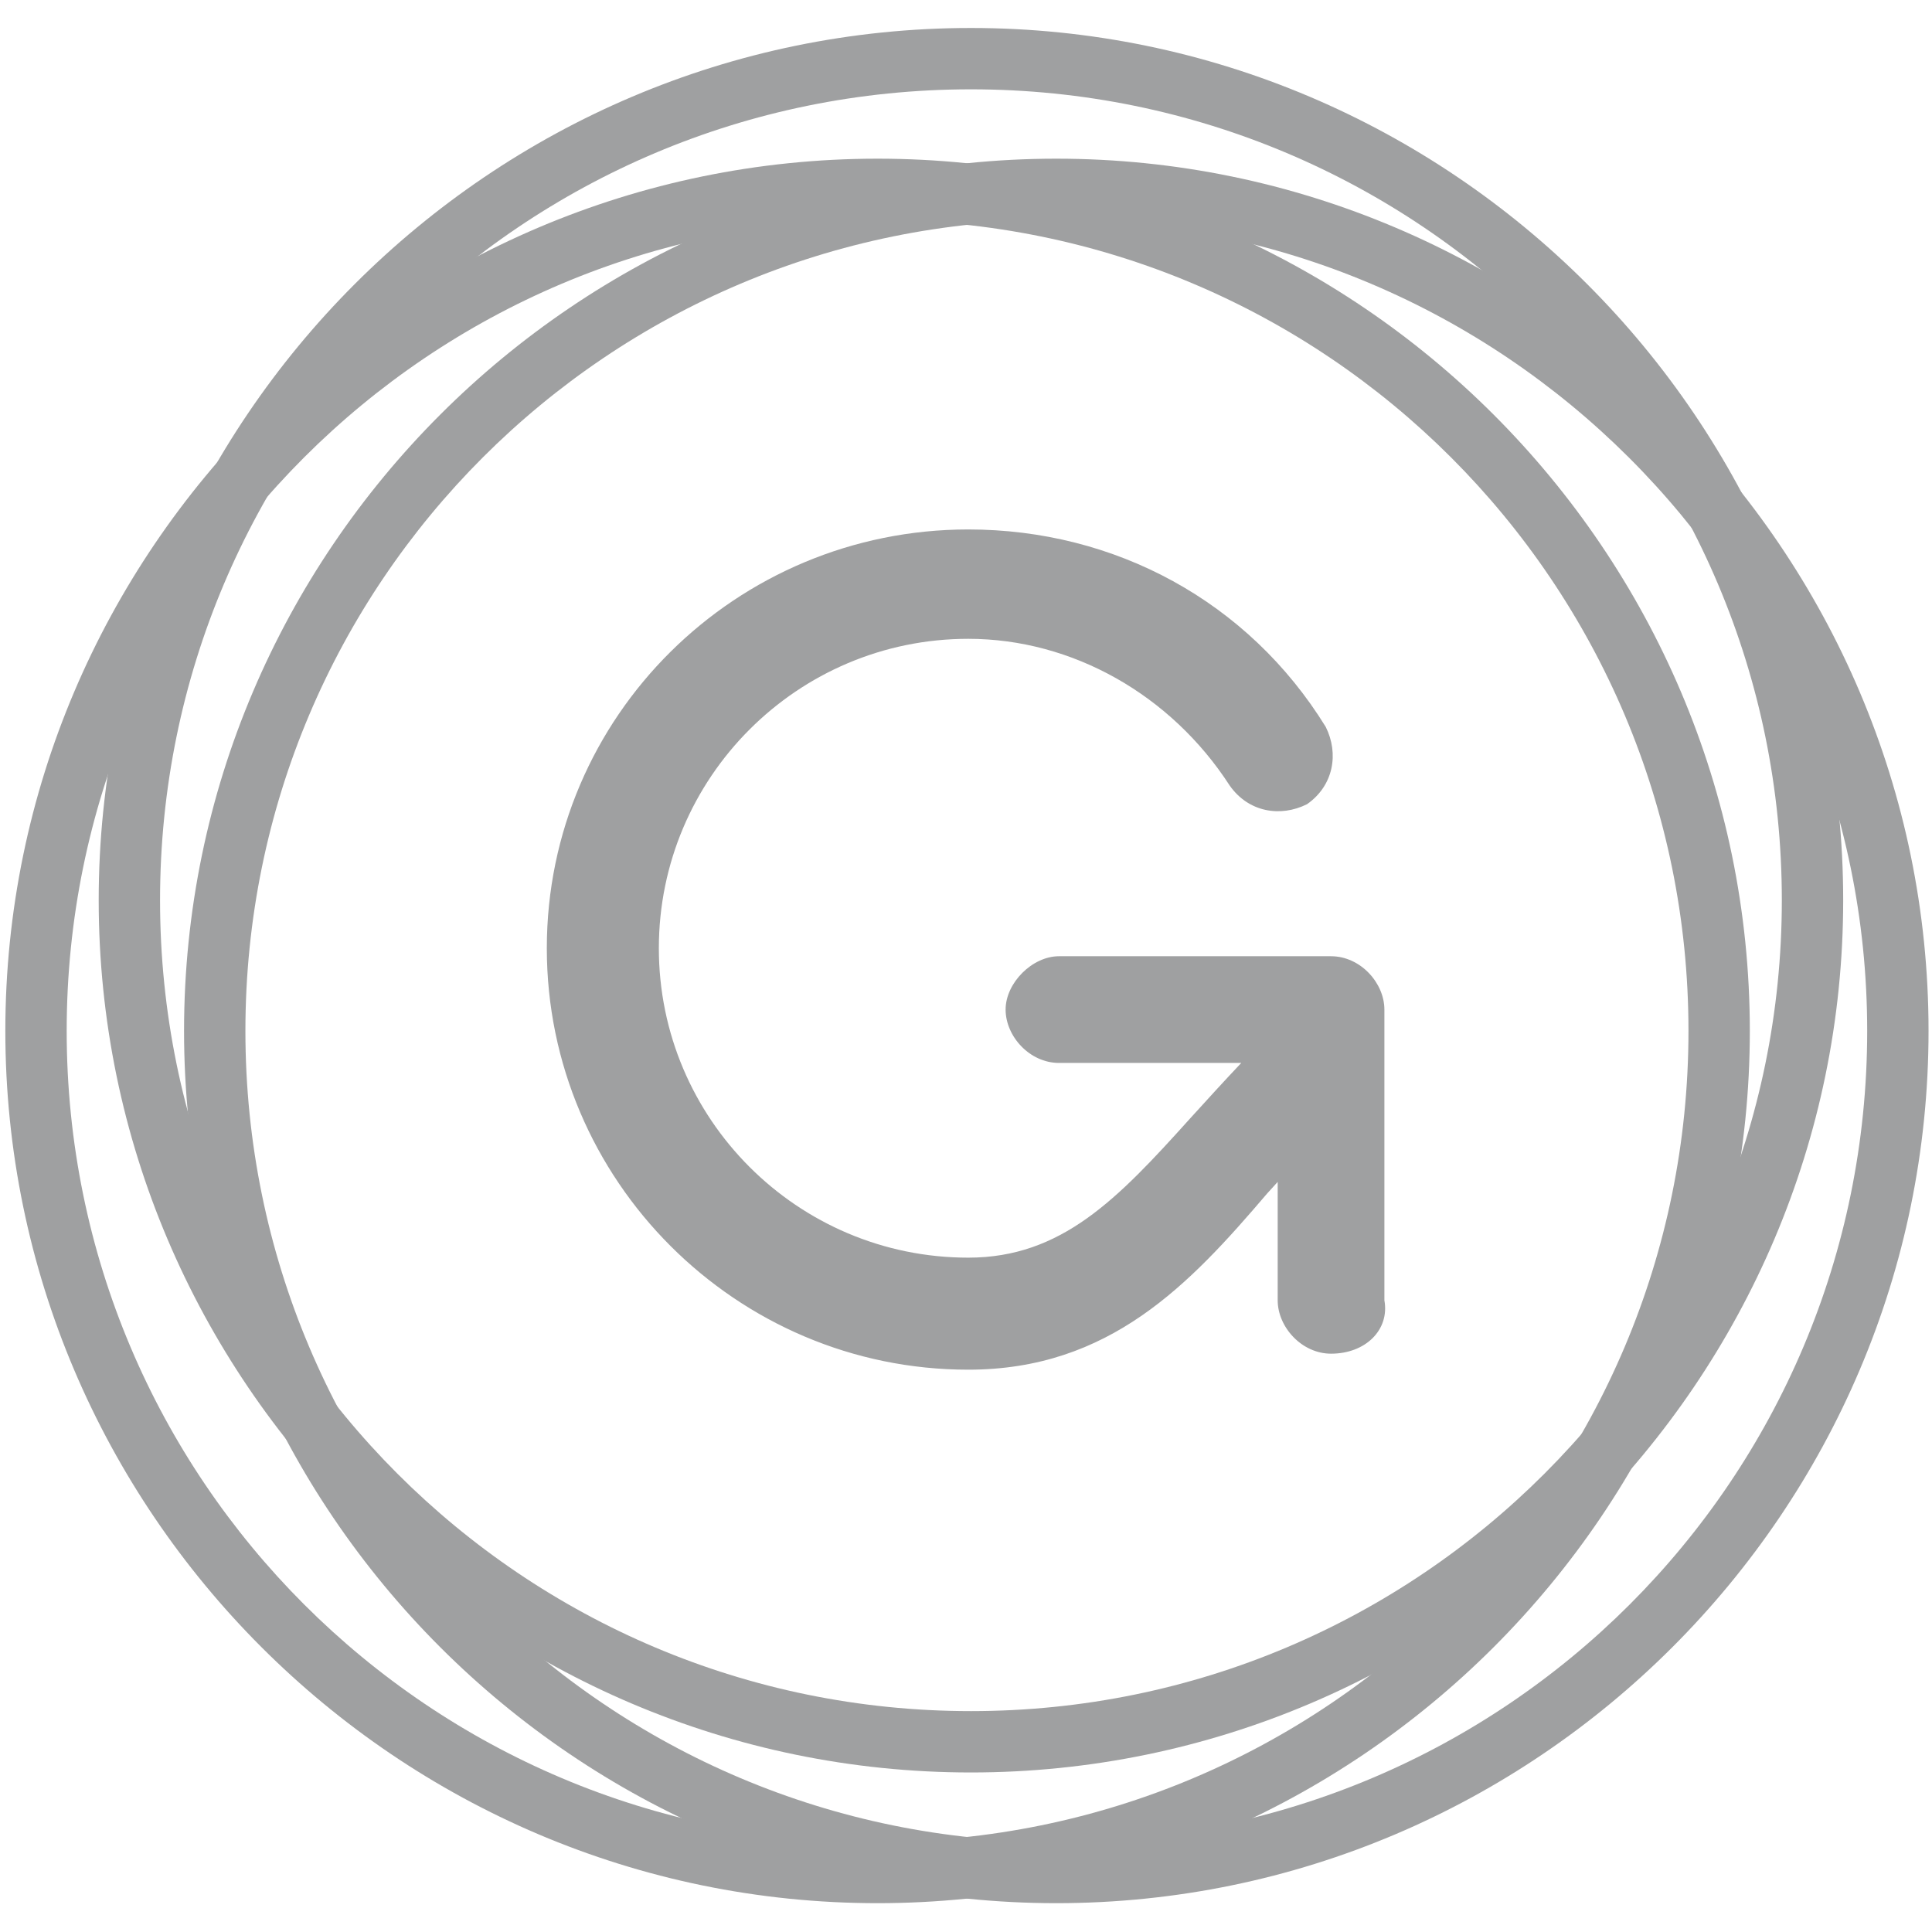 <?xml version="1.0" encoding="UTF-8"?>
<!-- Uploaded to: SVG Repo, www.svgrepo.com, Generator: SVG Repo Mixer Tools -->
<svg width="800px" height="800px" viewBox="0 -3 256 256" version="1.1" xmlns="http://www.w3.org/2000/svg" xmlns:xlink="http://www.w3.org/1999/xlink" preserveAspectRatio="xMidYMid">
	<g fill="#9FA0A1">
		<path d="M139.965,249.18 C76.344,249.18 24.388,197.223 24.388,133.603 C24.388,69.982 76.344,18.026 139.965,18.026 C203.585,18.026 255.542,69.982 255.542,133.603 C255.542,197.223 203.585,249.18 139.965,249.18 L139.965,249.18 L139.965,249.18 Z M139.965,26.155 C80.586,26.155 32.517,74.224 32.517,133.603 C32.517,192.982 80.586,241.05 139.965,241.05 C199.344,241.05 247.412,192.982 247.412,133.603 C247.412,74.224 198.99,26.155 139.965,26.155 L139.965,26.155 L139.965,26.155 Z">

</path>
		<path d="M116.284,249.18 C52.663,249.18 0.707,197.223 0.707,133.603 C0.707,69.982 52.663,18.026 116.284,18.026 C179.904,18.026 231.861,69.982 231.861,133.603 C231.861,197.223 179.904,249.18 116.284,249.18 L116.284,249.18 L116.284,249.18 Z M116.284,26.155 C56.905,26.155 8.836,74.224 8.836,133.603 C8.836,192.982 56.905,241.05 116.284,241.05 C175.663,241.05 223.731,192.982 223.731,133.603 C223.731,74.224 175.663,26.155 116.284,26.155 L116.284,26.155 L116.284,26.155 Z">

</path>
		<path d="M128.654,231.861 C65.034,231.861 13.078,179.904 13.078,116.284 C13.078,52.663 65.034,0.707 128.654,0.707 C192.275,0.707 244.231,52.663 244.231,116.284 C244.231,179.904 192.275,231.861 128.654,231.861 L128.654,231.861 L128.654,231.861 Z M128.654,8.836 C69.275,8.836 21.207,56.905 21.207,116.284 C21.207,175.663 69.275,223.731 128.654,223.731 C188.033,223.731 236.102,175.663 236.102,116.284 C236.102,56.905 188.033,8.836 128.654,8.836 L128.654,8.836 L128.654,8.836 Z">

</path>
		<path d="M164.476,137.844 C162.135,140.318 159.886,142.792 157.637,145.266 C148.094,155.87 140.672,163.646 128.301,163.646 C105.68,163.646 87.301,145.266 87.301,122.646 C87.301,100.025 105.68,81.646 128.301,81.646 C142.085,81.646 155.163,89.068 162.939,101.086 C165.413,104.62 169.654,105.327 173.189,103.56 C176.723,101.086 177.43,96.844 175.663,93.31 C165.413,76.698 147.741,67.155 128.301,67.155 C97.551,67.155 72.456,91.896 72.456,122.646 C72.456,153.396 97.551,178.49 128.301,178.49 L128.301,178.49 C147.034,178.49 157.637,167.18 167.887,155.163 C168.364,154.638 168.834,154.12 169.301,153.608 L169.301,169.301 C169.301,172.835 172.482,176.37 176.37,176.37 L176.37,176.37 C180.964,176.37 184.145,173.189 183.439,169.301 L183.439,130.775 C183.439,127.241 180.258,123.706 176.37,123.706 L140.318,123.706 C136.784,123.706 133.249,127.241 133.249,130.775 C133.249,134.31 136.43,137.844 140.318,137.844 L164.476,137.844 L164.476,137.844 Z">

</path>
	</g>
</svg>